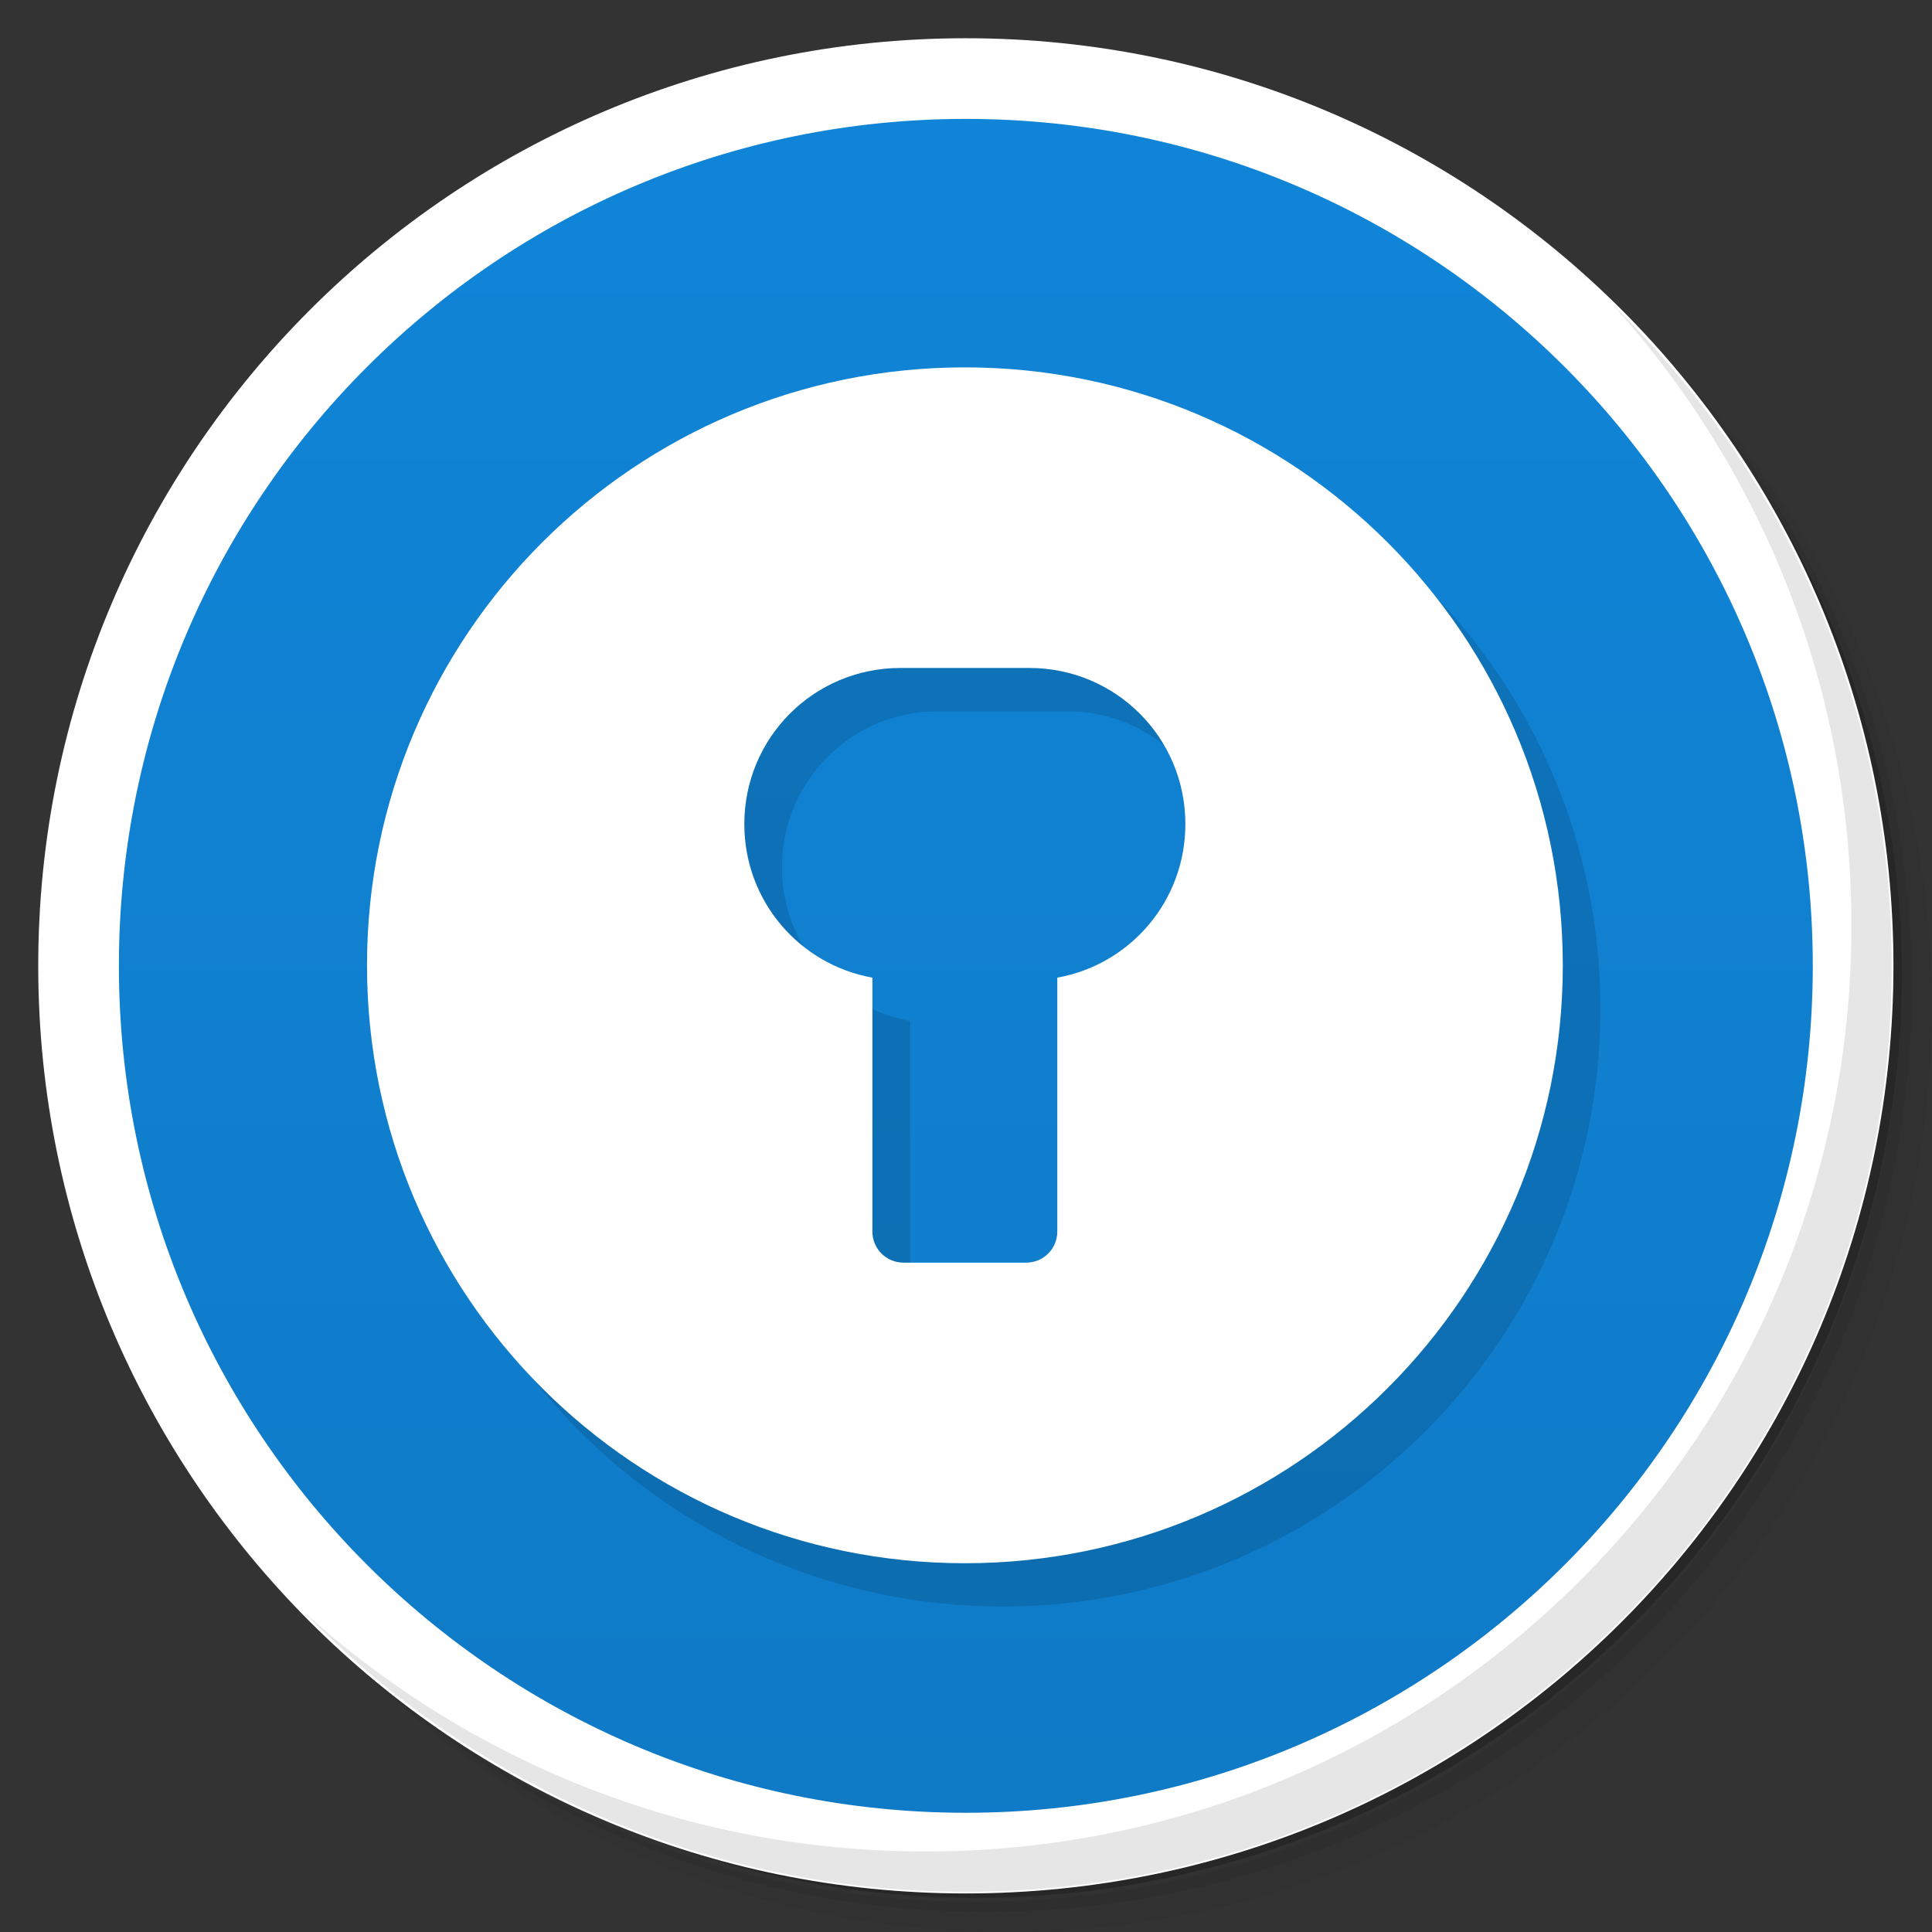 <?xml version="1.0" encoding="UTF-8" standalone="no"?>
<svg
   xmlns:dc="http://purl.org/dc/elements/1.1/"
   xmlns:cc="http://creativecommons.org/ns#"
   xmlns:rdf="http://www.w3.org/1999/02/22-rdf-syntax-ns#"
   xmlns:svg="http://www.w3.org/2000/svg"
   xmlns="http://www.w3.org/2000/svg"
   version="1.1"
   id="svg2"
   viewBox="0 0 48 48">
  <rect x="0" y="0" width="48" height="48" fill="#333333" stroke="none"/>
  <defs
     id="defs4">
    <linearGradient
       gradientTransform="matrix(0,-1,1,0,0,48)"
       gradientUnits="userSpaceOnUse"
       x2="47"
       x1="1"
       id="linearGradient3856">
      <stop
         id="stop7"
         style="stop-color:#0f7ac6;stop-opacity:1" />
      <stop
         id="stop9"
         style="stop-color:#1085d8;stop-opacity:1"
         offset="1" />
    </linearGradient>
  </defs>
  <g
     id="g11">
    <path
       id="path13"
       style="opacity:0.05"
       d="m 36.31 5 c 5.859 4.062 9.688 10.831 9.688 18.5 c 0 12.426 -10.07 22.5 -22.5 22.5 c -7.669 0 -14.438 -3.828 -18.5 -9.688 c 1.037 1.822 2.306 3.499 3.781 4.969 c 4.085 3.712 9.514 5.969 15.469 5.969 c 12.703 0 23 -10.298 23 -23 c 0 -5.954 -2.256 -11.384 -5.969 -15.469 c -1.469 -1.475 -3.147 -2.744 -4.969 -3.781 z m 4.969 3.781 c 3.854 4.113 6.219 9.637 6.219 15.719 c 0 12.703 -10.297 23 -23 23 c -6.081 0 -11.606 -2.364 -15.719 -6.219 c 4.16 4.144 9.883 6.719 16.219 6.719 c 12.703 0 23 -10.298 23 -23 c 0 -6.335 -2.575 -12.06 -6.719 -16.219 z" />
    <path
       id="path15"
       style="opacity:0.1"
       d="m 41.28 8.781 c 3.712 4.085 5.969 9.514 5.969 15.469 c 0 12.703 -10.297 23 -23 23 c -5.954 0 -11.384 -2.256 -15.469 -5.969 c 4.113 3.854 9.637 6.219 15.719 6.219 c 12.703 0 23 -10.298 23 -23 c 0 -6.081 -2.364 -11.606 -6.219 -15.719 z" />
    <path
       id="path17"
       style="opacity:0.2"
       d="m 31.25 2.375 c 8.615 3.154 14.75 11.417 14.75 21.13 c 0 12.426 -10.07 22.5 -22.5 22.5 c -9.708 0 -17.971 -6.135 -21.12 -14.75 a 23 23 0 0 0 44.875 -7 a 23 23 0 0 0 -16 -21.875 z" />
  </g>
  <path
     id="path19"
     style="fill:url(#linearGradient3856);fill-opacity:1"
     d="M 1,24 C 1,11.297 11.297,1 24,1 36.703,1 47,11.297 47,24 47,36.703 36.703,47 24,47 11.297,47 1,36.703 1,24 z" />
  <g
     style="opacity:1;fill:#ffffff;fill-opacity:1;stroke:none;stroke-width:3.3;stroke-miterlimit:4;stroke-dasharray:none;stroke-opacity:1"
     id="g4160"
     transform="matrix(1.002,0,0,1.002,-0.052,-0.052)">
    <path
       style="fill:#ffffff;fill-opacity:1;stroke:none;stroke-width:3.3;stroke-miterlimit:4;stroke-dasharray:none;stroke-opacity:1"
       d="M 24,1 C 11.297,1 1,11.297 1,24 1,36.703 11.297,47 24,47 36.703,47 47,36.703 47,24 47,11.297 36.703,1 24,1 Z m 0,2 C 35.598,3 45,12.402 45,24 45,35.598 35.598,45 24,45 12.402,45 3,35.598 3,24 3,12.402 12.402,3 24,3 Z"
       id="path4162" />
  </g>
  <g
     id="g57">
    <path
       id="path59"
       style="opacity:0.1"
       d="m 40.03 7.531 c 3.712 4.084 5.969 9.514 5.969 15.469 0 12.703 -10.297 23 -23 23 c -5.954 0 -11.384 -2.256 -15.469 -5.969 4.178 4.291 10.01 6.969 16.469 6.969 c 12.703 0 23 -10.298 23 -23 0 -6.462 -2.677 -12.291 -6.969 -16.469 z" />
  </g>
  <g
     style="fill:#000000;fill-opacity:0.118"
     id="g4203"
     transform="matrix(0.646,0,0,0.646,9.424,9.565)">
    <path
       id="path4205"
       transform="matrix(1.547,0,0,1.547,-129.421,-54.992)"
       d="m 99.152,36.186 c -8.21,0 -14.863,6.656 -14.863,14.865 10e-7,8.21 6.654,14.865 14.863,14.865 8.21,0 14.865,-6.656 14.865,-14.865 0,-8.21 -6.656,-14.865 -14.865,-14.865 z m -1.602,7.473 3.203,0 c 2.15,0 3.881,1.731 3.881,3.881 0,1.912 -1.368,3.492 -3.184,3.818 l 0,6.312 c 0,0.428 -0.345,0.773 -0.773,0.773 l -3.051,0 c -0.428,0 -0.773,-0.345 -0.773,-0.773 l 0,-6.312 c -1.816,-0.326 -3.184,-1.906 -3.184,-3.818 0,-2.15 1.731,-3.881 3.881,-3.881 z"
       style="fill:#000000;fill-opacity:0.118" />
  </g>
  <g
     transform="matrix(0.646,0,0,0.646,8.489,8.489)"
     id="g4195"
     style="fill:#ffffff;fill-opacity:1">
    <path
       style="fill:#ffffff;fill-opacity:1"
       d="m 99.152,36.186 c -8.21,0 -14.863,6.656 -14.863,14.865 10e-7,8.21 6.654,14.865 14.863,14.865 8.21,0 14.865,-6.656 14.865,-14.865 0,-8.21 -6.656,-14.865 -14.865,-14.865 z m -1.602,7.473 3.203,0 c 2.15,0 3.881,1.731 3.881,3.881 0,1.912 -1.368,3.492 -3.184,3.818 l 0,6.312 c 0,0.428 -0.345,0.773 -0.773,0.773 l -3.051,0 c -0.428,0 -0.773,-0.345 -0.773,-0.773 l 0,-6.312 c -1.816,-0.326 -3.184,-1.906 -3.184,-3.818 0,-2.15 1.731,-3.881 3.881,-3.881 z"
       transform="matrix(1.547,0,0,1.547,-129.421,-54.992)"
       id="path4197" />
  </g>
</svg>
